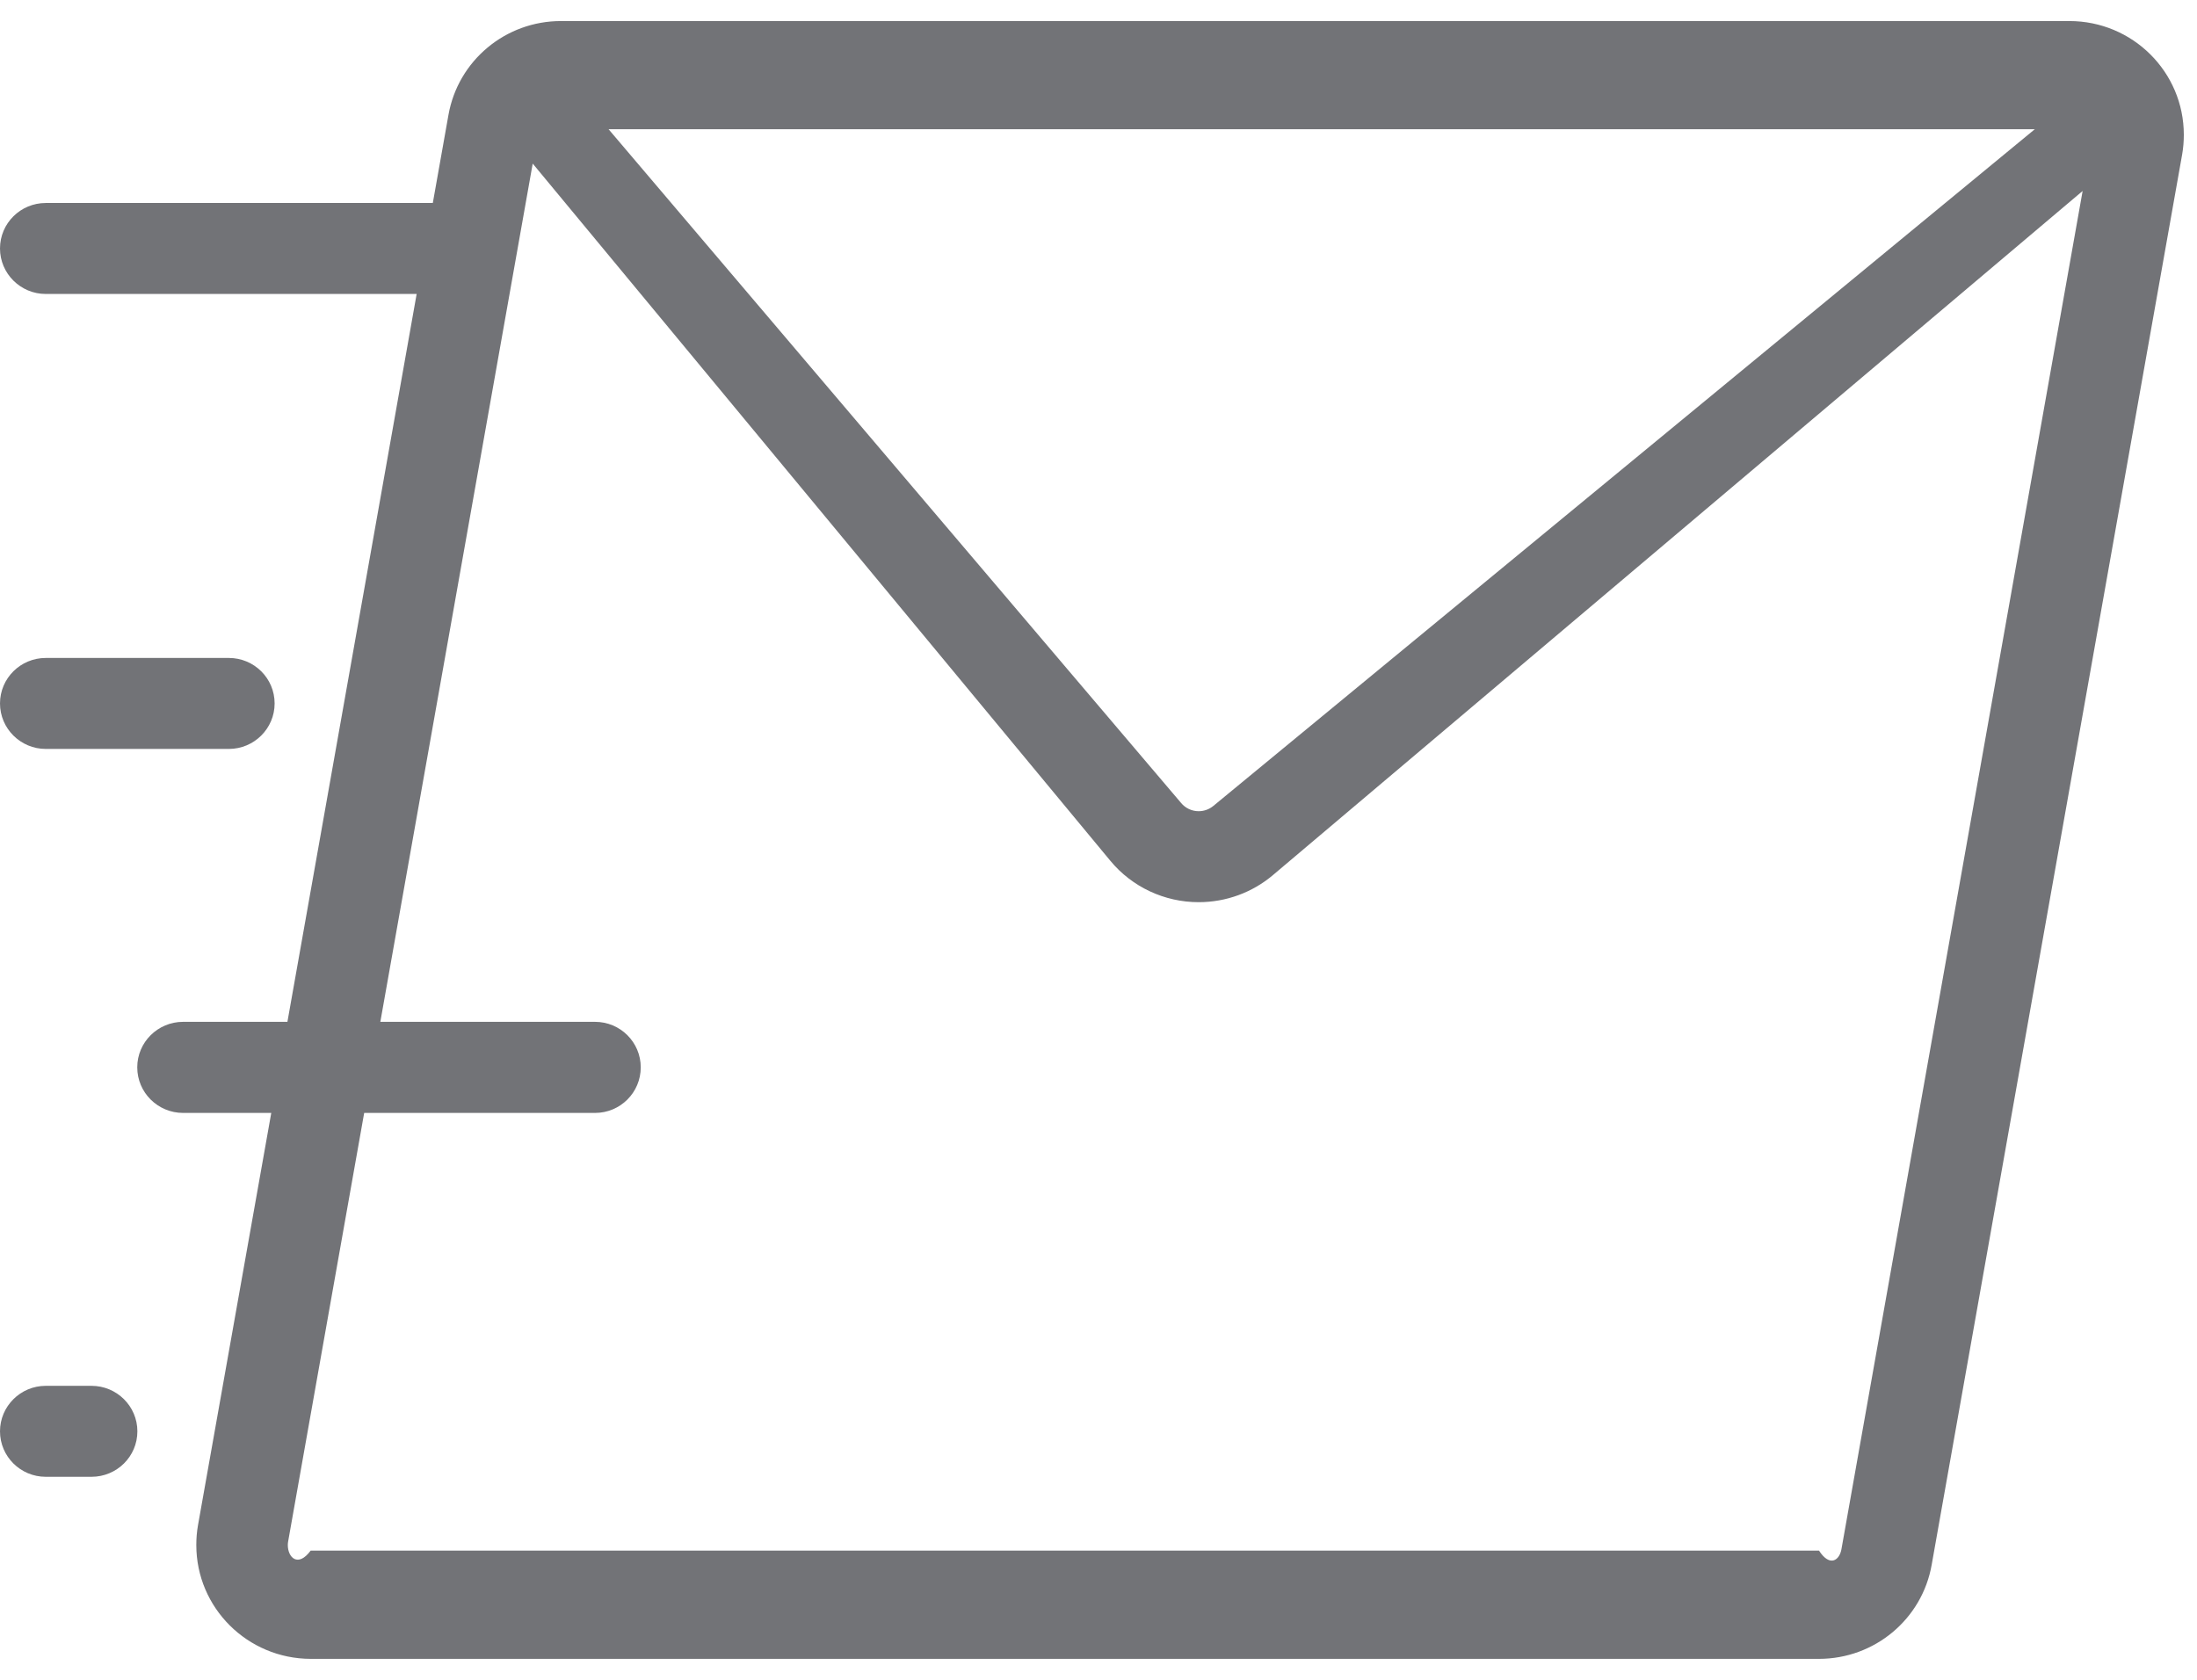 ﻿<?xml version="1.0" encoding="utf-8"?>
<svg version="1.1" xmlns:xlink="http://www.w3.org/1999/xlink" width="17px" height="13px" xmlns="http://www.w3.org/2000/svg">
  <g transform="matrix(1 0 0 1 -56 -259 )">
    <path d="M 14.947 12.11  C 14.873 12.531  14.505 12.838  14.075 12.838  L 2.404 12.838  C 1.915 12.837  1.519 12.443  1.519 11.957  C 1.519 11.906  1.523 11.855  1.532 11.804  L 2.099 8.613  L 1.417 8.613  C 1.221 8.613  1.062 8.455  1.062 8.26  C 1.062 8.066  1.221 7.908  1.417 7.908  L 2.224 7.908  L 3.224 2.275  L 0.354 2.275  C 0.159 2.275  0 2.117  0 1.923  C 0 1.728  0.159 1.571  0.354 1.571  L 3.349 1.571  L 3.47 0.89  C 3.544 0.469  3.912 0.162  4.342 0.163  L 16.013 0.163  C 16.502 0.163  16.898 0.557  16.898 1.043  C 16.898 1.094  16.894 1.145  16.885 1.196  L 14.947 12.11  Z M 4.604 8.613  L 2.818 8.613  L 2.23 11.927  C 2.228 11.937  2.227 11.947  2.227 11.957  C 2.227 12.054  2.306 12.133  2.404 12  L 14.075 12  C 14.161 12.133  14.235 12.072  14.249 11.988  L 16.115 1.478  L 9.849 6.773  C 9.689 6.908  9.486 6.982  9.275 6.982  C 9.011 6.982  8.76 6.865  8.592 6.662  L 4.122 1.266  L 2.943 7.908  L 4.604 7.908  C 4.8 7.908  4.958 8.066  4.958 8.26  C 4.958 8.455  4.8 8.613  4.604 8.613  Z M 15.745 1  L 4.709 1  L 9.139 6.214  C 9.172 6.254  9.222 6.278  9.275 6.278  C 9.317 6.278  9.358 6.263  9.39 6.236  L 15.745 1  Z M 0.708 11.429  L 0.354 11.429  C 0.159 11.429  0 11.272  0 11.077  C 0 10.883  0.159 10.725  0.354 10.725  L 0.708 10.725  C 0.904 10.725  1.063 10.883  1.063 11.077  C 1.063 11.272  0.904 11.429  0.708 11.429  Z M 1.771 5.796  L 0.354 5.796  C 0.159 5.796  0 5.638  0 5.444  C 0 5.249  0.159 5.092  0.354 5.092  L 1.771 5.092  C 1.966 5.092  2.125 5.249  2.125 5.444  C 2.125 5.638  1.966 5.796  1.771 5.796  Z " fill-rule="nonzero" fill="#727377" stroke="none" transform="matrix(1 0 0 1 56 259 )" />
  </g>
</svg>